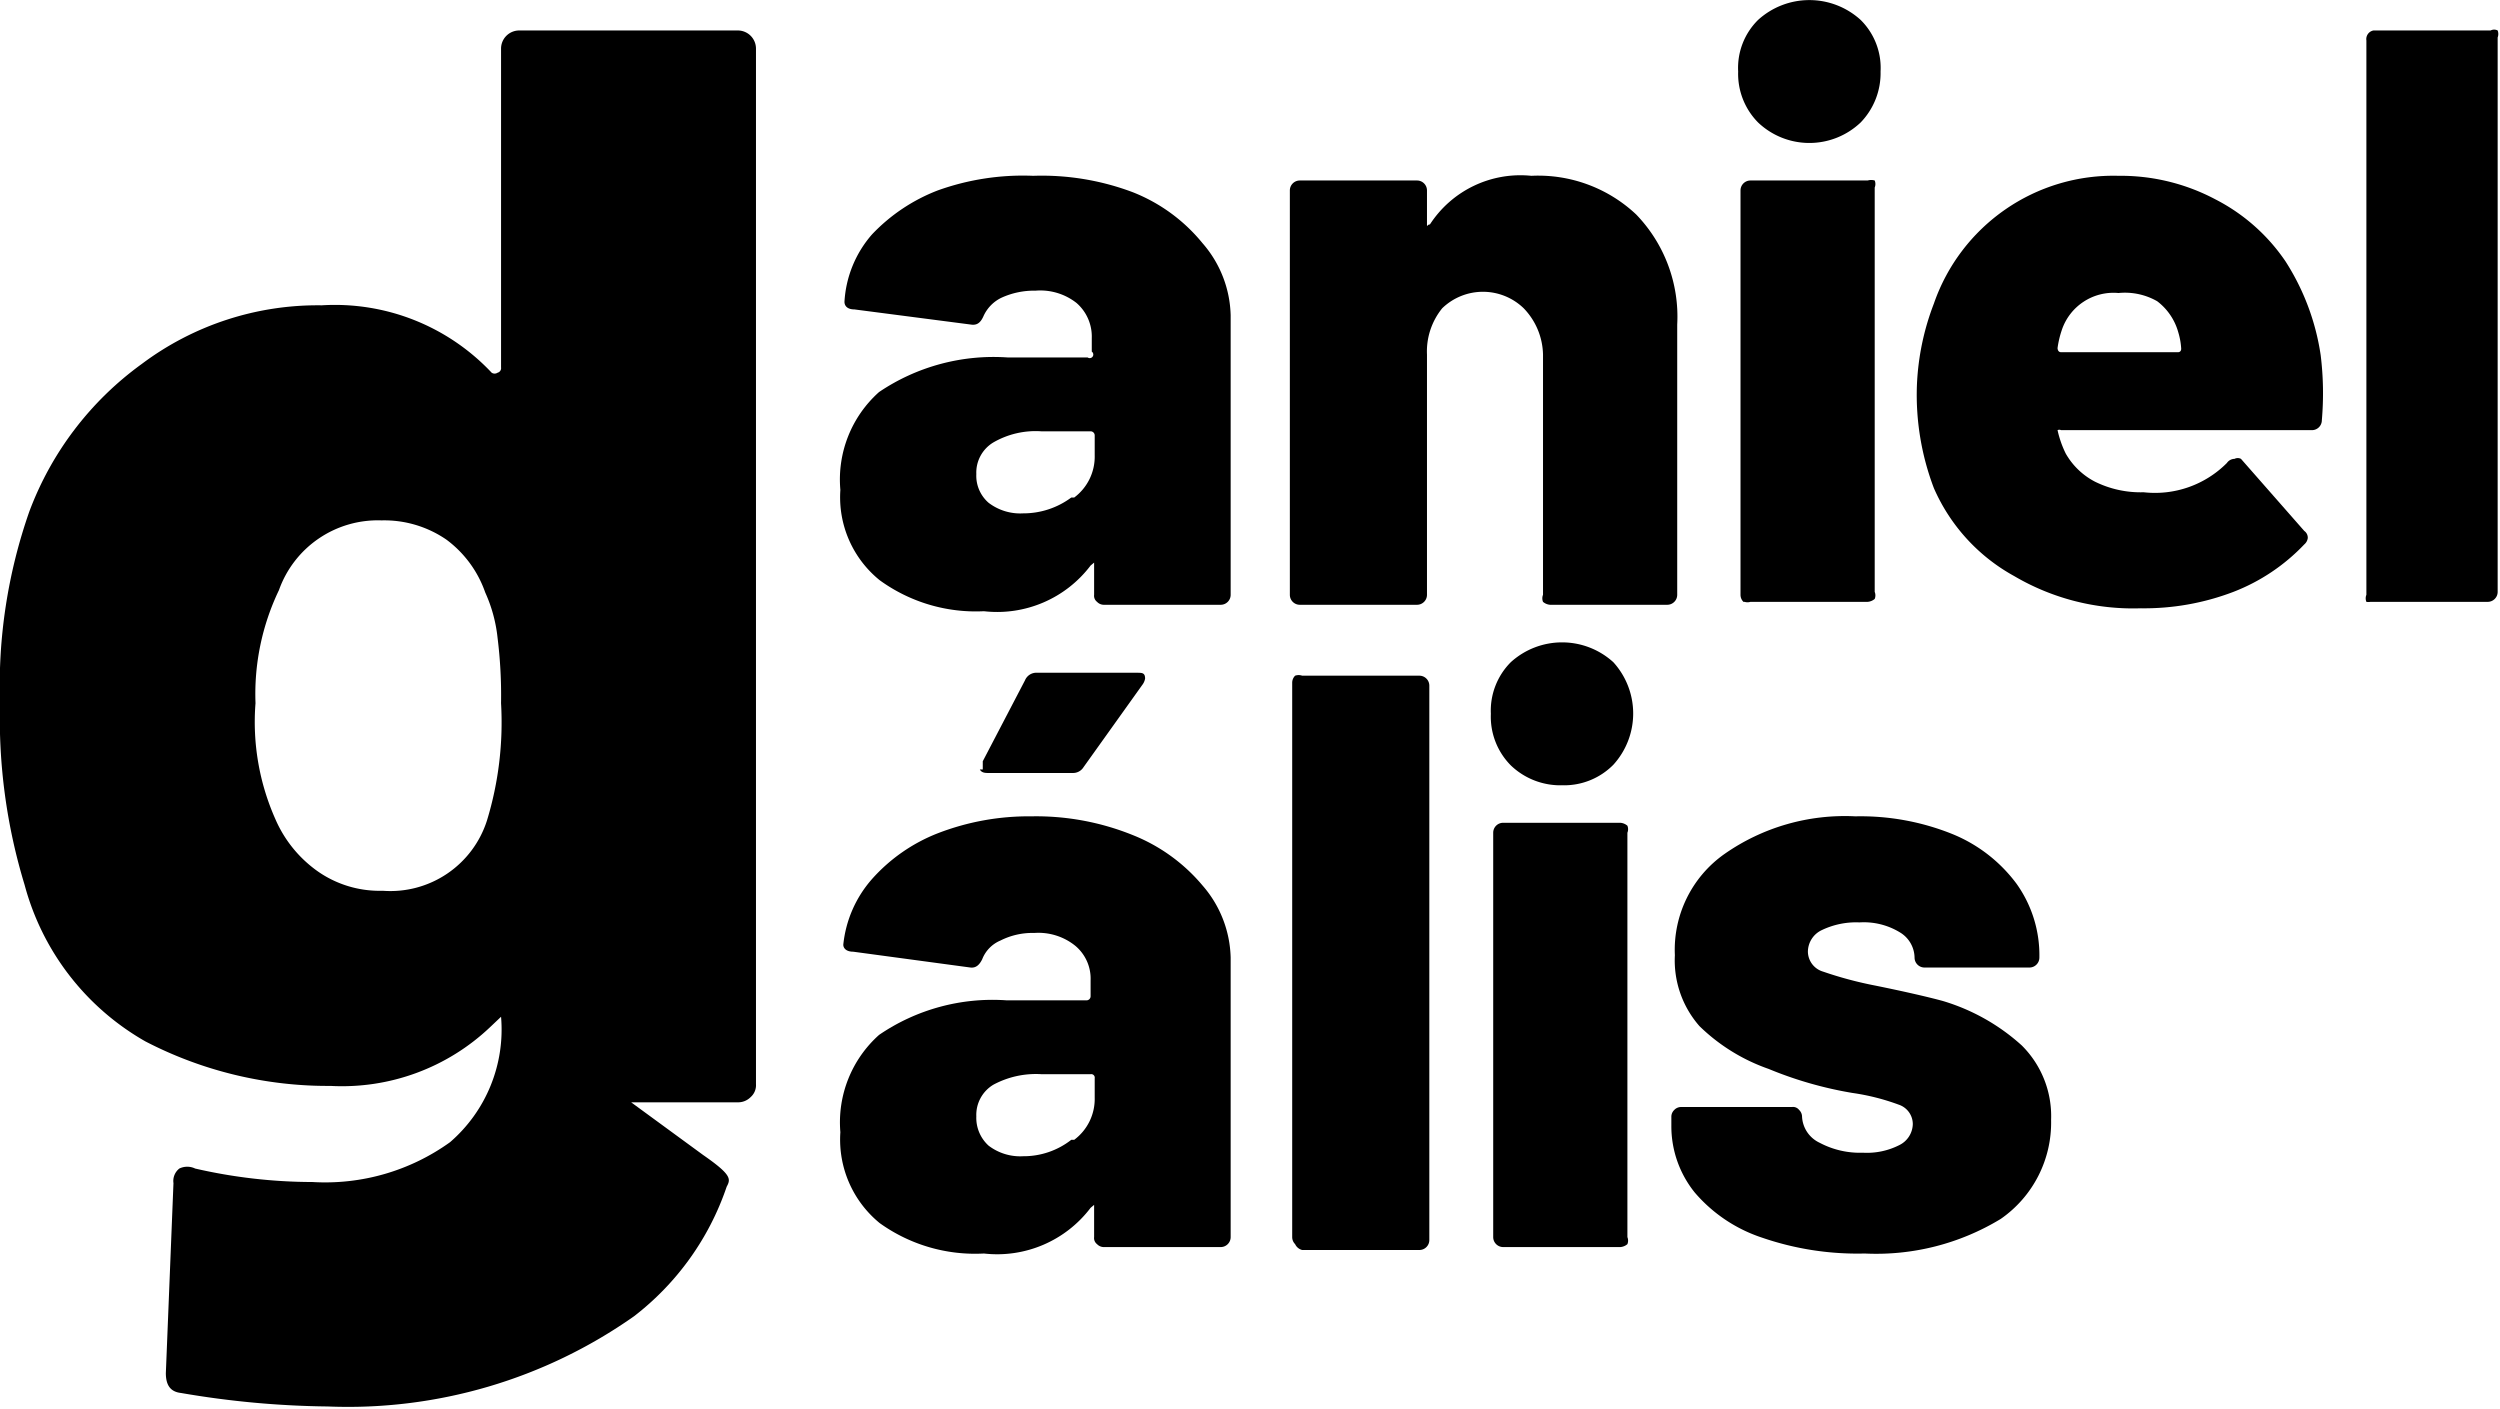 <svg xmlns="http://www.w3.org/2000/svg" viewBox="0 0 42.66 24.04"><g id="Layer_2" data-name="Layer 2"><g id="Layer_1-2" data-name="Layer 1"><path d="M12,19.71l-1.23-.9h1.82a.3.3,0,0,0,.22-.09.27.27,0,0,0,.09-.22V.83a.31.31,0,0,0-.31-.31H8.86a.31.31,0,0,0-.31.31V6.27a.08.08,0,0,1-.06.09.09.09,0,0,1-.1,0,3.67,3.67,0,0,0-2.9-1.15,5,5,0,0,0-3.07,1A5.47,5.47,0,0,0,.5,8.73,9,9,0,0,0,0,12,9.75,9.75,0,0,0,.42,15.1a4.37,4.37,0,0,0,2.06,2.67,6.76,6.76,0,0,0,3.16.76,3.67,3.67,0,0,0,2.72-1l.19-.18a2.54,2.54,0,0,1-.87,2.14,3.65,3.65,0,0,1-2.35.68,9,9,0,0,1-2-.23.31.31,0,0,0-.27,0,.27.27,0,0,0-.1.25l-.13,3.24c0,.21.08.32.26.34A15.66,15.66,0,0,0,5.59,24a8.48,8.48,0,0,0,5.23-1.54,4.69,4.69,0,0,0,1.58-2.21C12.47,20.12,12.49,20.05,12,19.71ZM8.31,14a1.73,1.73,0,0,1-1.78,1.2,1.84,1.84,0,0,1-1.12-.34,2.12,2.12,0,0,1-.71-.88A4.08,4.08,0,0,1,4.36,12a4.1,4.1,0,0,1,.4-1.93A1.79,1.79,0,0,1,6.51,8.88a1.87,1.87,0,0,1,1.11.33,1.9,1.9,0,0,1,.66.9,2.51,2.51,0,0,1,.21.77A8,8,0,0,1,8.55,12,5.73,5.73,0,0,1,8.31,14Z"/><path d="M19.33,3.28a2.91,2.91,0,0,1,1.19.87A1.94,1.94,0,0,1,21,5.38v4.77a.17.17,0,0,1-.17.17h-2a.16.16,0,0,1-.11-.05.13.13,0,0,1-.05-.12V9.66s0-.06,0-.06,0,0-.06.05a2,2,0,0,1-1.82.78,2.79,2.79,0,0,1-1.78-.53,1.82,1.82,0,0,1-.67-1.54A2,2,0,0,1,15,6.69,3.49,3.49,0,0,1,17.2,6.1h1.36A.06.06,0,0,0,18.63,6V5.77a.76.76,0,0,0-.26-.6,1,1,0,0,0-.7-.21,1.34,1.34,0,0,0-.58.12.64.64,0,0,0-.31.32c-.05.11-.11.15-.2.14l-2-.26c-.12,0-.17-.06-.17-.13A1.91,1.91,0,0,1,14.88,4,3.06,3.06,0,0,1,16,3.25,4.3,4.3,0,0,1,17.63,3,4.4,4.4,0,0,1,19.33,3.28Zm-1,5.21a.87.87,0,0,0,.35-.72V7.43a.07.07,0,0,0-.07-.07h-.84a1.44,1.44,0,0,0-.82.19.6.6,0,0,0-.29.54.61.61,0,0,0,.21.49.89.89,0,0,0,.59.18A1.37,1.37,0,0,0,18.28,8.49Z"/><path d="M27.92,3.66a2.51,2.51,0,0,1,.7,1.88v4.61a.17.17,0,0,1-.17.17h-2a.21.21,0,0,1-.12-.05.16.16,0,0,1,0-.12V6.05A1.17,1.17,0,0,0,26,5.26a1,1,0,0,0-1.39,0,1.17,1.17,0,0,0-.26.79v4.1a.17.17,0,0,1-.17.17h-2a.17.17,0,0,1-.17-.17V3.25a.17.17,0,0,1,.17-.17h2a.17.17,0,0,1,.17.17v.52s0,0,0,.06,0,0,.05,0A1.84,1.84,0,0,1,26.13,3,2.44,2.44,0,0,1,27.92,3.66Z"/><path d="M30,2.09a1.18,1.18,0,0,1-.34-.87A1.15,1.15,0,0,1,30,.34a1.3,1.3,0,0,1,1.75,0,1.15,1.15,0,0,1,.34.88,1.21,1.21,0,0,1-.34.87,1.27,1.27,0,0,1-1.75,0Zm-.25,8.18a.17.17,0,0,1-.05-.12V3.25a.17.17,0,0,1,.17-.17h2a.21.21,0,0,1,.12,0,.16.16,0,0,1,0,.12v6.9a.16.16,0,0,1,0,.12.21.21,0,0,1-.12.05h-2A.17.17,0,0,1,29.77,10.27Z"/><path d="M39.62,7.17a.17.17,0,0,1-.18.17H35.17a.07.07,0,0,0-.06,0s0,0,0,0a1.75,1.75,0,0,0,.14.4,1.22,1.22,0,0,0,.5.48,1.76,1.76,0,0,0,.83.18A1.73,1.73,0,0,0,38,7.9a.16.16,0,0,1,.13-.07.12.12,0,0,1,.11,0l1.08,1.23a.14.14,0,0,1,.06.12.17.17,0,0,1-.06.11,3.31,3.31,0,0,1-1.21.81,4.27,4.27,0,0,1-1.58.28,4,4,0,0,1-2.16-.55A3.15,3.15,0,0,1,33,8.33a4.48,4.48,0,0,1-.29-1.75A4.36,4.36,0,0,1,33,5.18,3.24,3.24,0,0,1,36.15,3a3.44,3.44,0,0,1,1.65.4A3.22,3.22,0,0,1,39,4.46a4.06,4.06,0,0,1,.6,1.6A5.32,5.32,0,0,1,39.62,7.17ZM35.18,5.64a1.63,1.63,0,0,0-.07.3s0,.07.06.07h2s.05,0,.05-.06a1.19,1.19,0,0,0-.05-.28,1,1,0,0,0-.36-.53A1.11,1.11,0,0,0,36.15,5,.93.93,0,0,0,35.18,5.64Z"/><path d="M40.38,10.27a.16.16,0,0,1,0-.12V.69A.15.15,0,0,1,40.5.52h2a.13.13,0,0,1,.12,0,.17.17,0,0,1,0,.12v9.46a.17.17,0,0,1-.17.17h-2A.21.21,0,0,1,40.38,10.27Z"/><path d="M19.33,14.25a3,3,0,0,1,1.19.86A1.94,1.94,0,0,1,21,16.34v4.77a.17.17,0,0,1-.17.17h-2a.16.16,0,0,1-.11-.05.13.13,0,0,1-.05-.12v-.49s0-.06,0-.06,0,0-.06.05a2,2,0,0,1-1.82.78,2.79,2.79,0,0,1-1.78-.52,1.84,1.84,0,0,1-.67-1.55A2,2,0,0,1,15,17.66a3.43,3.43,0,0,1,2.18-.59h1.36a.07.07,0,0,0,.07-.07v-.27a.73.73,0,0,0-.26-.59,1,1,0,0,0-.7-.22,1.21,1.21,0,0,0-.58.13.57.57,0,0,0-.31.32c-.05.1-.11.15-.2.14l-2-.27c-.12,0-.17-.06-.17-.12A2,2,0,0,1,14.88,15,2.93,2.93,0,0,1,16,14.22a4.3,4.3,0,0,1,1.6-.29A4.4,4.4,0,0,1,19.33,14.25Zm-1,5.2a.87.87,0,0,0,.35-.72V18.4a.06.06,0,0,0-.07-.07h-.84a1.53,1.53,0,0,0-.82.18.6.6,0,0,0-.29.54.64.64,0,0,0,.21.5.89.89,0,0,0,.59.18A1.32,1.32,0,0,0,18.28,19.45Zm-1.56-6.32s0-.08,0-.14l.72-1.38a.21.21,0,0,1,.21-.13H19.4c.09,0,.14,0,.14.1a.25.25,0,0,1-.05.11l-1,1.4a.21.21,0,0,1-.19.1H16.85C16.78,13.19,16.74,13.17,16.72,13.13Z"/><path d="M22.1,21.23a.17.17,0,0,1-.05-.12V11.65a.17.17,0,0,1,.05-.12.18.18,0,0,1,.12,0h2a.17.17,0,0,1,.17.17v9.46a.17.17,0,0,1-.17.17h-2A.18.18,0,0,1,22.1,21.23Z"/><path d="M25.78,13.06a1.18,1.18,0,0,1-.34-.88,1.17,1.17,0,0,1,.34-.88,1.3,1.3,0,0,1,1.75,0,1.3,1.3,0,0,1,0,1.75,1.18,1.18,0,0,1-.87.35A1.22,1.22,0,0,1,25.78,13.06Zm-.25,8.17a.17.17,0,0,1-.05-.12v-6.9a.17.17,0,0,1,.17-.17h2a.21.21,0,0,1,.12.05.16.16,0,0,1,0,.12v6.9a.16.16,0,0,1,0,.12.21.21,0,0,1-.12.05h-2A.17.17,0,0,1,25.53,21.23Z"/><path d="M30.07,21.12a2.57,2.57,0,0,1-1.15-.77,1.8,1.8,0,0,1-.4-1.14v-.16a.16.16,0,0,1,.05-.11.16.16,0,0,1,.12-.05h1.89a.13.13,0,0,1,.12.05.16.16,0,0,1,.05.11.52.52,0,0,0,.3.45,1.47,1.47,0,0,0,.74.17,1.22,1.22,0,0,0,.62-.13.41.41,0,0,0,.23-.36.35.35,0,0,0-.24-.33,3.83,3.83,0,0,0-.79-.2,6.57,6.57,0,0,1-1.43-.41A3.2,3.2,0,0,1,29,17.51a1.7,1.7,0,0,1-.42-1.21,2,2,0,0,1,.85-1.73,3.58,3.58,0,0,1,2.23-.64,4.19,4.19,0,0,1,1.65.3,2.57,2.57,0,0,1,1.1.85,2.1,2.1,0,0,1,.39,1.26.17.17,0,0,1-.17.17H32.84a.17.17,0,0,1-.17-.17.51.51,0,0,0-.25-.43,1.18,1.18,0,0,0-.69-.17,1.35,1.35,0,0,0-.64.13.41.41,0,0,0-.24.37.36.36,0,0,0,.26.34,6.56,6.56,0,0,0,.9.24c.54.11.92.2,1.14.26a3.49,3.49,0,0,1,1.35.76A1.7,1.7,0,0,1,35,19.11a2,2,0,0,1-.86,1.69,4.09,4.09,0,0,1-2.32.59A5,5,0,0,1,30.07,21.12Z"/></g></g></svg>